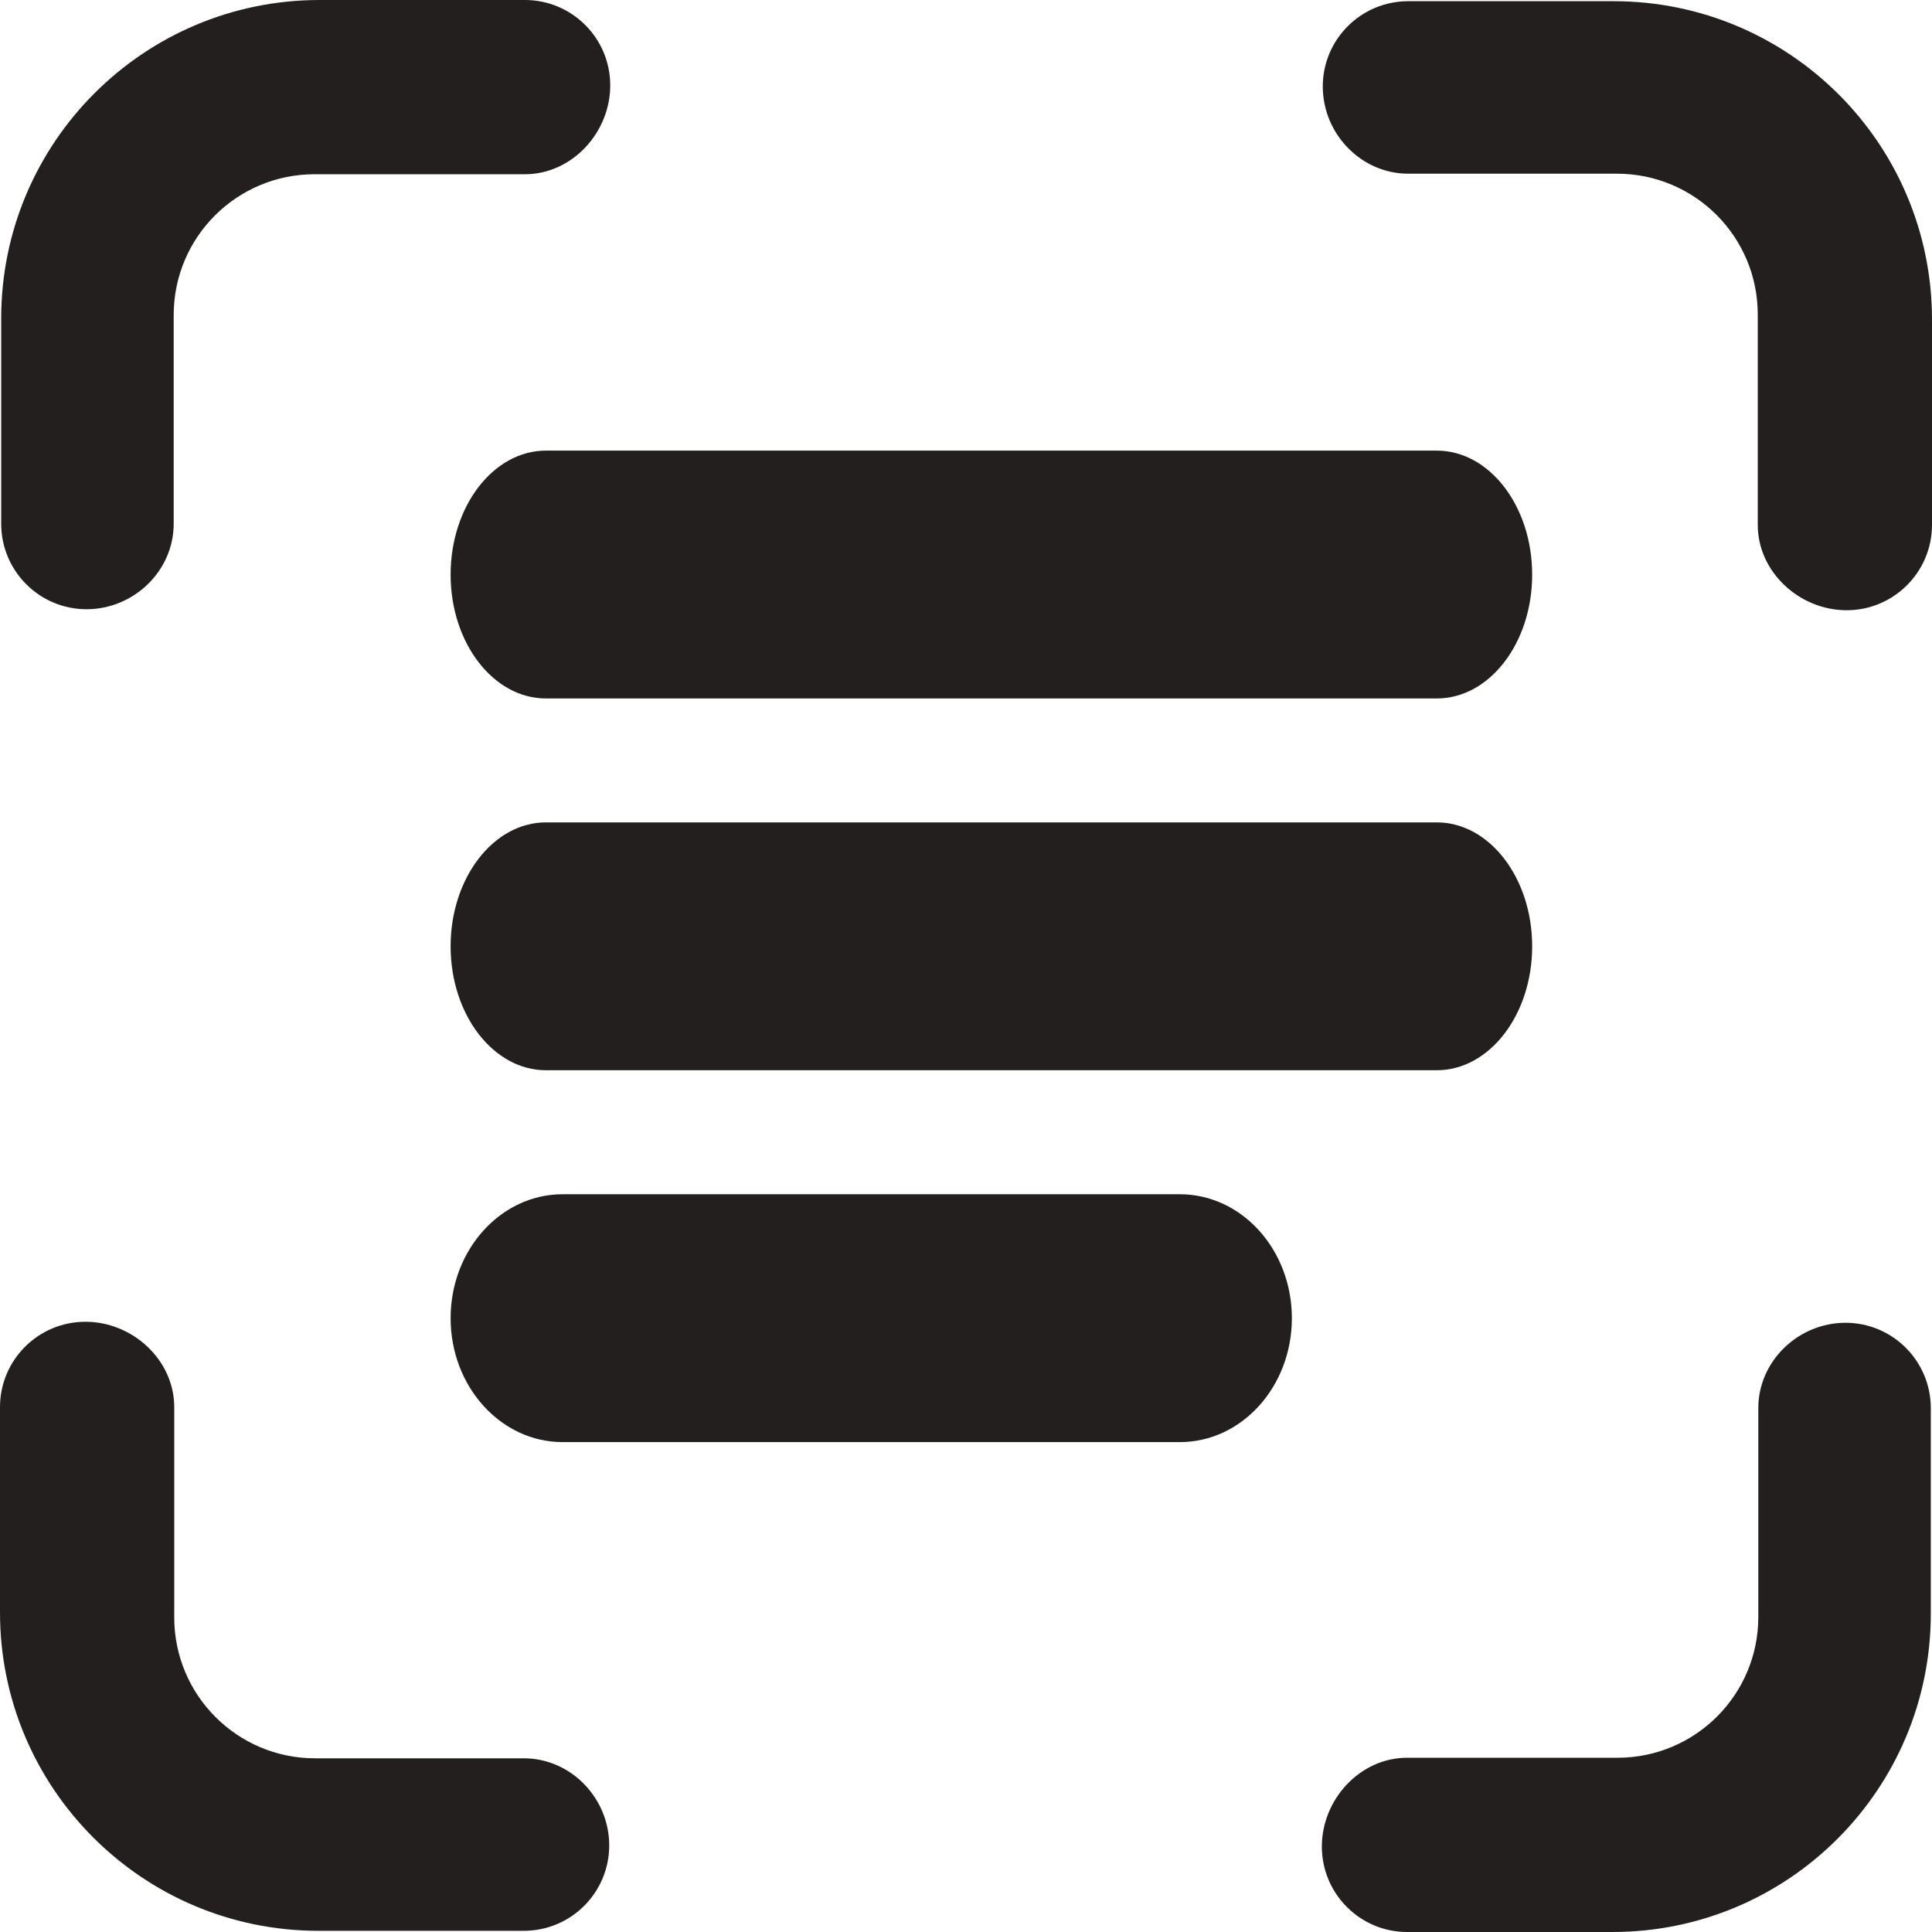 <?xml version="1.0" encoding="UTF-8" standalone="no"?>
<svg width="21px" height="21px" viewBox="0 0 21 21" version="1.1" xmlns="http://www.w3.org/2000/svg" xmlns:xlink="http://www.w3.org/1999/xlink">
    <!-- Generator: Sketch 41.2 (35397) - http://www.bohemiancoding.com/sketch -->
    <title>leadscanning</title>
    <desc>Created with Sketch.</desc>
    <defs></defs>
    <g id="Page-1" stroke="none" stroke-width="1" fill="none" fill-rule="evenodd">
        <g id="Artboard-3" transform="translate(-28, -67)" fill="#231F1F">
            <path d="M34.633,67.928 C34.633,67.415 34.218,67 33.705,67 L31.474,67 C29.563,67 28.013,68.55 28.013,70.461 L28.013,72.693 C28.013,73.206 28.428,73.622 28.941,73.622 C29.454,73.622 29.888,73.206 29.888,72.693 L29.888,70.424 C29.888,69.578 30.574,68.894 31.419,68.894 L33.705,68.894 C34.218,68.894 34.633,68.441 34.633,67.928 Z M28.929,81.367 C28.416,81.367 28,81.782 28,82.295 L28,84.526 C28,86.437 29.55,87.987 31.461,87.987 L33.694,87.987 C34.206,87.987 34.622,87.572 34.622,87.059 C34.622,86.546 34.206,86.112 33.694,86.112 L31.425,86.112 C30.579,86.112 29.894,85.426 29.894,84.581 L29.894,82.295 C29.894,81.782 29.441,81.367 28.929,81.367 Z M42.368,87.071 C42.368,87.584 42.783,88 43.295,88 L45.527,88 C47.438,88 48.987,86.45 48.987,84.539 L48.987,82.306 C48.987,81.794 48.572,81.378 48.06,81.378 C47.547,81.378 47.112,81.794 47.112,82.306 L47.112,84.576 C47.112,85.421 46.427,86.106 45.582,86.106 L43.295,86.106 C42.783,86.106 42.368,86.559 42.368,87.071 Z M48.072,73.633 C48.585,73.633 49,73.217 49,72.705 L49,70.474 C49,68.562 47.45,67.013 45.539,67.013 L43.307,67.013 C42.794,67.013 42.378,67.428 42.378,67.94 C42.378,68.453 42.794,68.888 43.307,68.888 L45.576,68.888 C46.422,68.888 47.106,69.573 47.106,70.418 L47.106,72.705 C47.106,73.217 47.559,73.633 48.072,73.633 Z M42.042,81.328 C42.042,82.072 41.498,82.675 40.824,82.675 L34.115,82.675 C33.444,82.675 32.898,82.072 32.898,81.328 C32.898,80.584 33.444,79.981 34.115,79.981 L40.824,79.981 C41.498,79.981 42.042,80.584 42.042,81.328 Z M44.654,73.246 C44.654,73.99 44.19,74.592 43.617,74.592 L33.934,74.592 C33.363,74.592 32.898,73.99 32.898,73.246 C32.898,72.502 33.363,71.898 33.934,71.898 L43.617,71.898 C44.19,71.898 44.654,72.502 44.654,73.246 Z M43.617,78.633 L33.934,78.633 C33.363,78.633 32.898,78.03 32.898,77.286 C32.898,76.543 33.363,75.939 33.934,75.939 L43.617,75.939 C44.19,75.939 44.654,76.543 44.654,77.286 C44.654,78.03 44.19,78.633 43.617,78.633 Z" id="leadscanning"></path>
        </g>
    </g>
</svg>